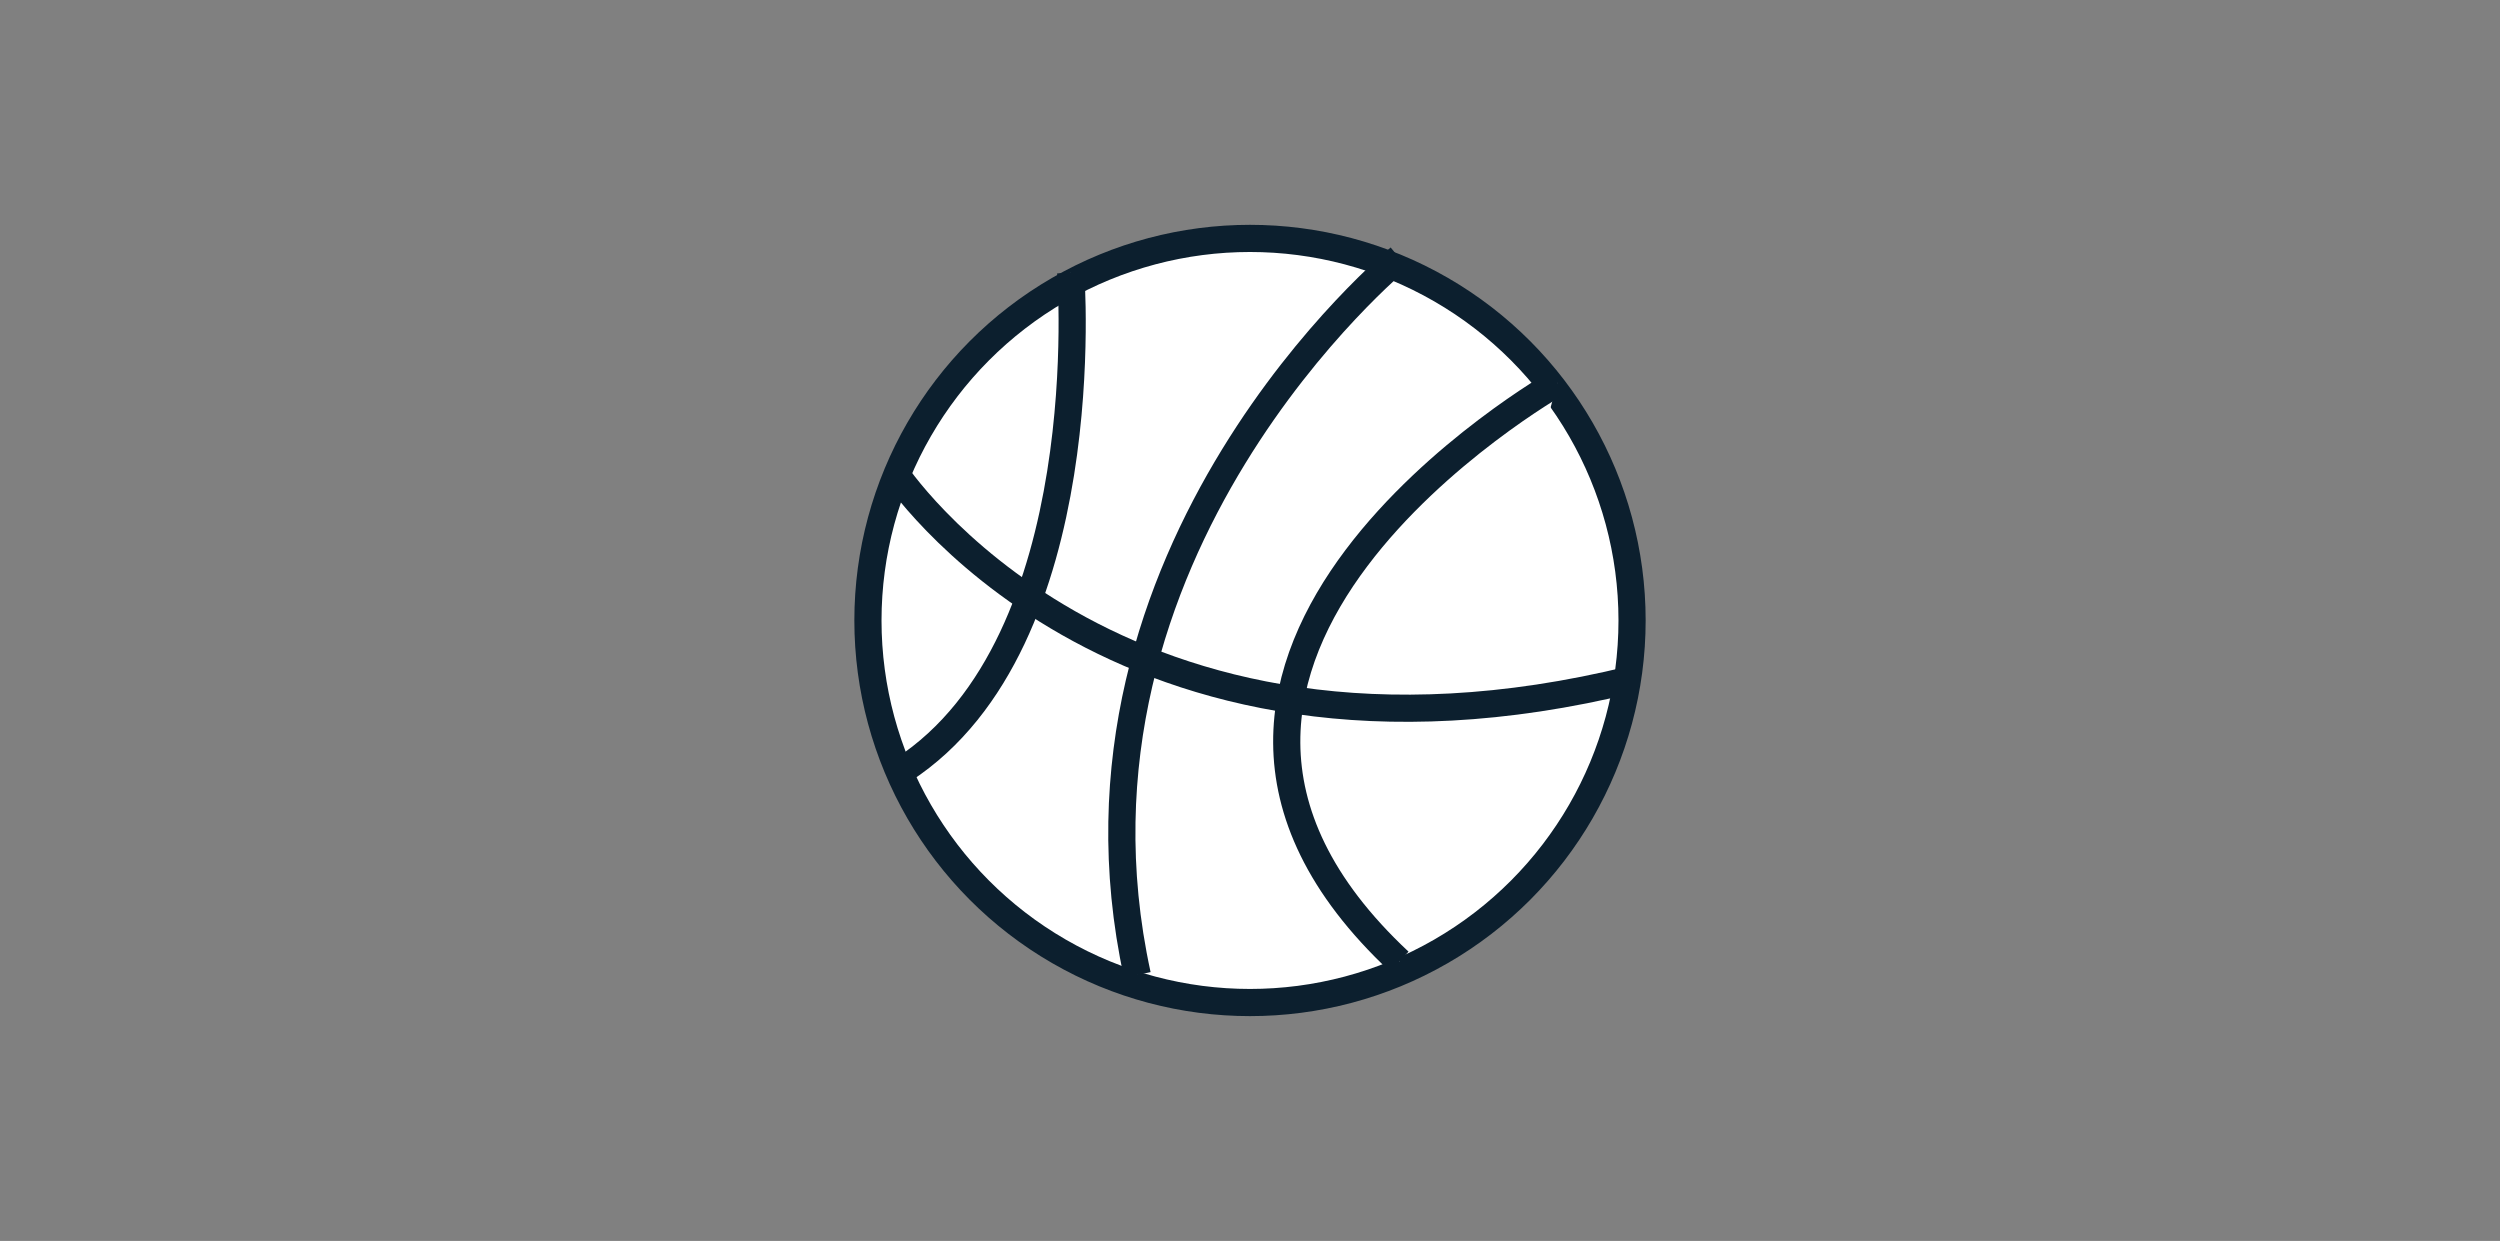 <svg id="Layer_1" data-name="Layer 1" xmlns="http://www.w3.org/2000/svg" viewBox="0 0 276 137"><rect x="0" y="0" width="276" height="137" fill="#808080" stroke="none"/><defs><style>.cls-1,.cls-27,.cls-29{fill:none}.cls-26,.cls-28{fill:#fff}.cls-27,.cls-28,.cls-29{stroke:#0c1f2e;stroke-miterlimit:10;stroke-width:3px}.cls-28,.cls-29{fill-rule:evenodd}</style><clipPath id="clip-path"><path class="cls-1" d="M-497.74-296.88h53.51v88.33h-53.51z"/></clipPath><clipPath id="clip-path-3"><path class="cls-1" d="M-490.1-273.1h37.37v11.04h-37.37z"/></clipPath><clipPath id="clip-path-4"><path class="cls-1" d="M-490.1-264.61h37.37v11.04h-37.37z"/></clipPath><clipPath id="clip-path-5"><path class="cls-1" d="M-490.1-256.12h37.37v11.04h-37.37z"/></clipPath><clipPath id="clip-path-6"><path class="cls-1" d="M-490.1-247.62h37.37v11.89h-37.37z"/></clipPath><clipPath id="clip-path-7"><path class="cls-1" d="M-490.1-238.28h37.37v11.89h-37.37z"/></clipPath><clipPath id="clip-path-8"><path class="cls-1" d="M-490.1-228.94h37.37v11.89h-37.37z"/></clipPath><clipPath id="clip-path-9"><path class="cls-1" d="M-489.25-288.39h2.55v11.04h-2.55z"/></clipPath><clipPath id="clip-path-10"><path class="cls-1" d="M-485-288.39h2.55v11.04H-485z"/></clipPath><clipPath id="clip-path-11"><path class="cls-1" d="M-480.75-288.39h2.55v11.04h-2.55z"/></clipPath><clipPath id="clip-path-12"><path class="cls-1" d="M-476.51-288.39h2.55v11.04h-2.55z"/></clipPath><clipPath id="clip-path-13"><path class="cls-1" d="M-472.26-288.39h2.55v11.04h-2.55z"/></clipPath><clipPath id="clip-path-14"><path class="cls-1" d="M-472.26-245.08h2.55v27.18h-2.55z"/></clipPath><clipPath id="clip-path-15"><path class="cls-1" d="M-468.01-288.39h2.55v11.04h-2.55z"/></clipPath><clipPath id="clip-path-16"><path class="cls-1" d="M-463.77-288.39h2.55v11.04h-2.55z"/></clipPath><clipPath id="clip-path-17"><path class="cls-1" d="M-459.52-288.39h2.55v11.04h-2.55z"/></clipPath><clipPath id="clip-path-18"><path class="cls-1" d="M-455.27-288.39h2.55v11.04h-2.55z"/></clipPath><clipPath id="clip-path-19"><circle class="cls-1" cx="-436.59" cy="-220.44" r="26.33"/></clipPath><clipPath id="clip-path-21"><circle class="cls-1" cx="-750" cy="-245.5" r="50.5"/></clipPath><clipPath id="clip-path-22"><circle class="cls-1" cx="-750" cy="-245.5" r="43.5"/></clipPath><clipPath id="clip-path-23"><circle class="cls-1" cx="-455.84" cy="-88.5" r="50.5"/></clipPath><clipPath id="clip-path-24"><circle class="cls-1" cx="-455.84" cy="-88.5" r="43.5"/></clipPath><clipPath id="clip-path-25"><circle class="cls-1" cx="138" cy="-88.5" r="50.5"/></clipPath><clipPath id="clip-path-26"><circle class="cls-1" cx="138" cy="-88.5" r="43.5"/></clipPath></defs><circle class="cls-26" cx="138" cy="68.5" r="42.18"/><circle class="cls-27" cx="138" cy="68.5" r="42.18"/><path class="cls-28" d="M154.48 28.48s-39.17 32.13-28.92 79.16m46.37-65.38s-53.36 30.34-17.45 63.9M118.2 30.07S121.42 70.85 99.69 85"/><path class="cls-29" d="M98.69 52s24.2 37.08 81.49 23"/></svg>